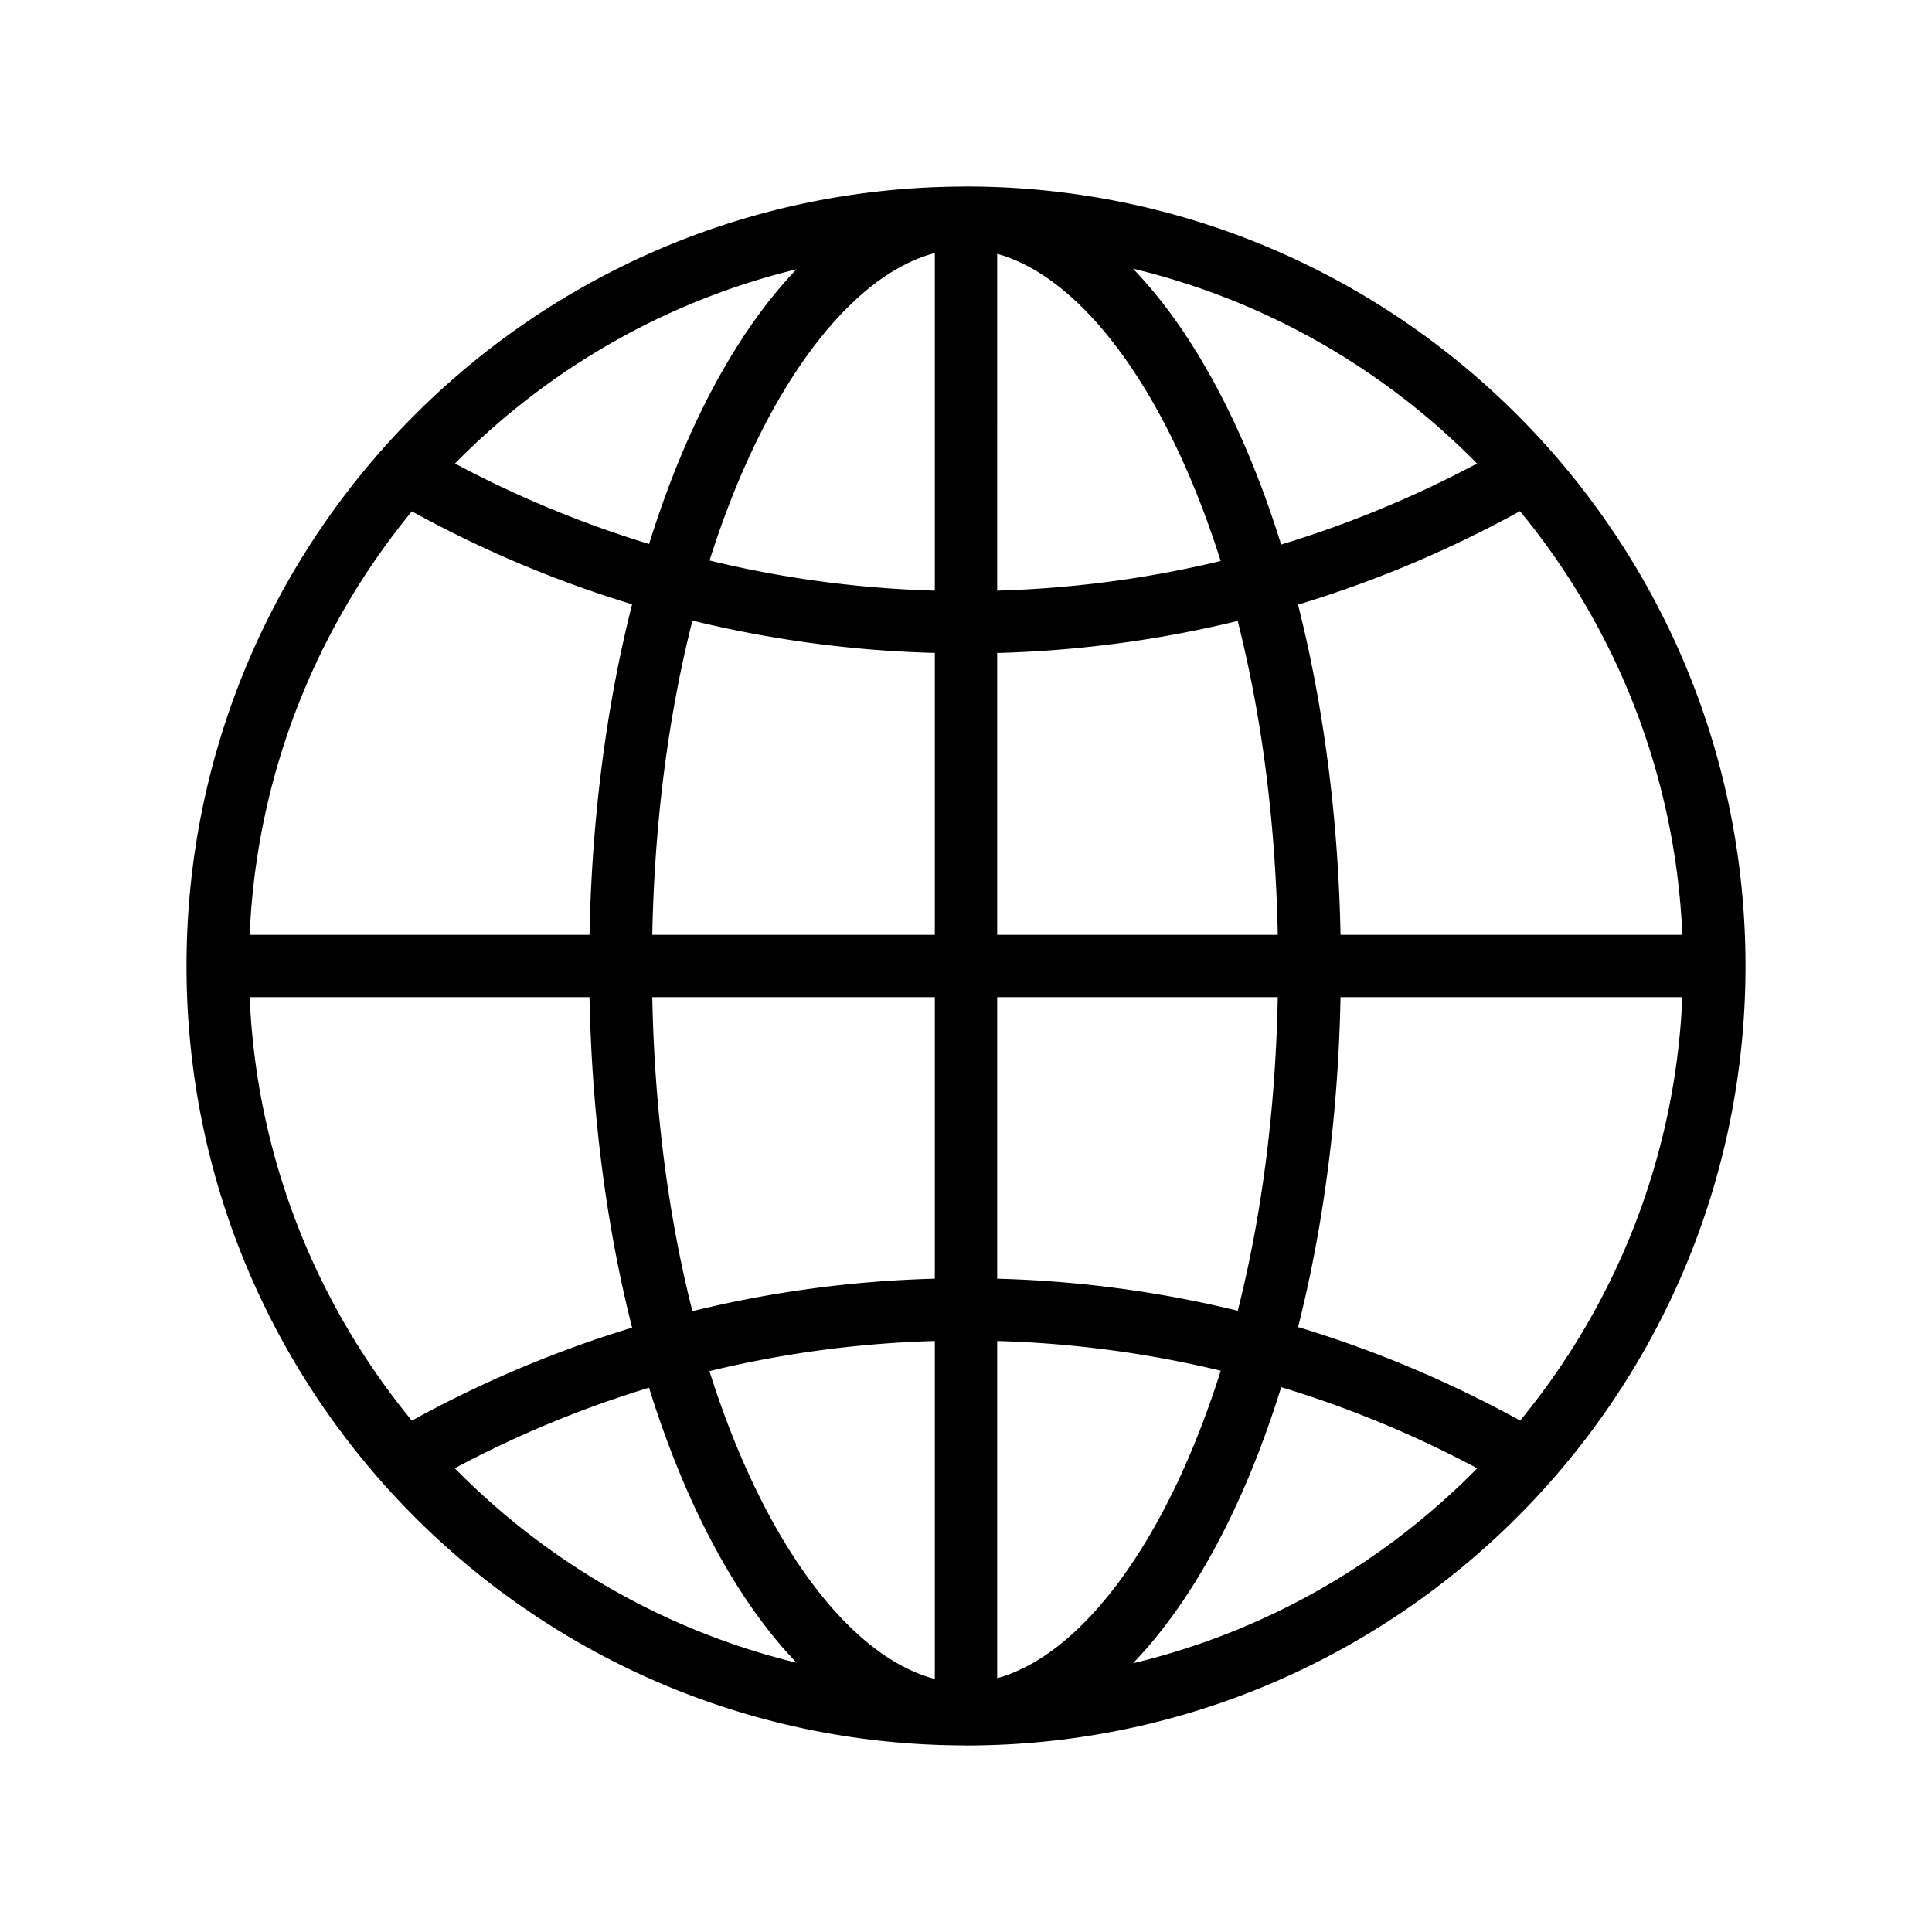 <svg class="icon" viewBox="0 0 1024 1024" xmlns="http://www.w3.org/2000/svg" width="200" height="200"><defs><style/></defs><path d="M511.999 98.855h-.515c-.164 0-.324.033-.484.033C283.27 99.404 98.855 284.158 98.855 512c0 227.778 184.412 412.564 412.145 413.112.164 0 .324.032.483.032H512c228.138 0 413.145-185.011 413.145-413.144 0-228.166-185.007-413.145-413.145-413.145zm16.525 247.241c43.803-1.195 86.422-6.971 127.465-16.976 12.376 48.707 20.043 104.837 21.254 166.355H528.524V346.096zm0-33.05V134.525c44.558 12.328 89.683 71.715 118.46 162.802-38.17 9.201-77.771 14.557-118.46 15.72zm-33.05-178.914v178.915c-41.024-1.164-80.949-6.62-119.41-15.977 29.004-91.634 74.561-151.25 119.41-162.938zm0 211.933v149.41h-149.75c1.212-61.619 8.91-117.808 21.29-166.55 41.36 10.105 84.307 15.976 128.46 17.14zm-183.012 149.41H132.33c3.645-84.954 35.292-162.805 85.97-224.455 36.795 20.27 75.832 36.858 116.728 49.257-13.347 52.705-21.353 112.13-22.565 175.198zm0 33.05c1.212 63.037 9.218 122.46 22.565 175.165A609.005 609.005 0 0 0 218.3 752.976c-50.678-61.646-82.325-139.5-85.97-224.452h180.133zm33.262 0h149.75V677.74c-44.153 1.162-87.116 7.07-128.476 17.204-12.38-48.704-20.062-104.865-21.274-166.42zm149.75 182.236v179.106c-44.88-11.716-90.47-71.395-119.458-163.13 38.477-9.36 78.418-14.813 119.459-15.976zm33.05 178.72V710.76c40.704 1.163 80.305 6.551 118.492 15.75-28.761 91.15-73.914 150.637-118.492 162.97zm0-211.741V528.524h148.72c-1.216 61.455-8.879 117.52-21.206 166.196-41.073-10.005-83.696-15.818-127.514-16.98zm181.981-149.216h181.17c-3.647 84.955-35.281 162.775-85.954 224.42-37.1-20.398-76.465-37.115-117.713-49.574 13.31-52.644 21.285-111.936 22.497-174.846zm0-33.05c-1.212-63.004-9.198-122.328-22.53-175.004 41.217-12.46 80.578-29.145 117.65-49.547 50.72 61.65 82.384 139.533 86.05 224.552h-181.17zm72.347-249.79c-32.878 17.493-67.587 31.954-103.834 42.927-19.32-62.166-46.448-112.903-78.514-146.213 70.363 16.88 133.19 53.288 182.348 103.287zM422.189 142.719c-31.907 33.246-58.905 83.76-78.16 145.606a575.9 575.9 0 0 1-102.882-42.64c48.834-49.674 111.197-85.986 181.042-102.966zm-181.154 635.47a574.239 574.239 0 0 1 102.963-42.671c19.254 61.906 46.252 112.483 78.19 145.765-69.892-17.013-132.286-53.357-181.153-103.094zm359.452 103.385c32.115-33.31 59.245-84.083 78.579-146.345a575.108 575.108 0 0 1 103.882 42.991c-49.159 50.03-112.033 86.501-182.46 103.354zm0 0"/></svg>